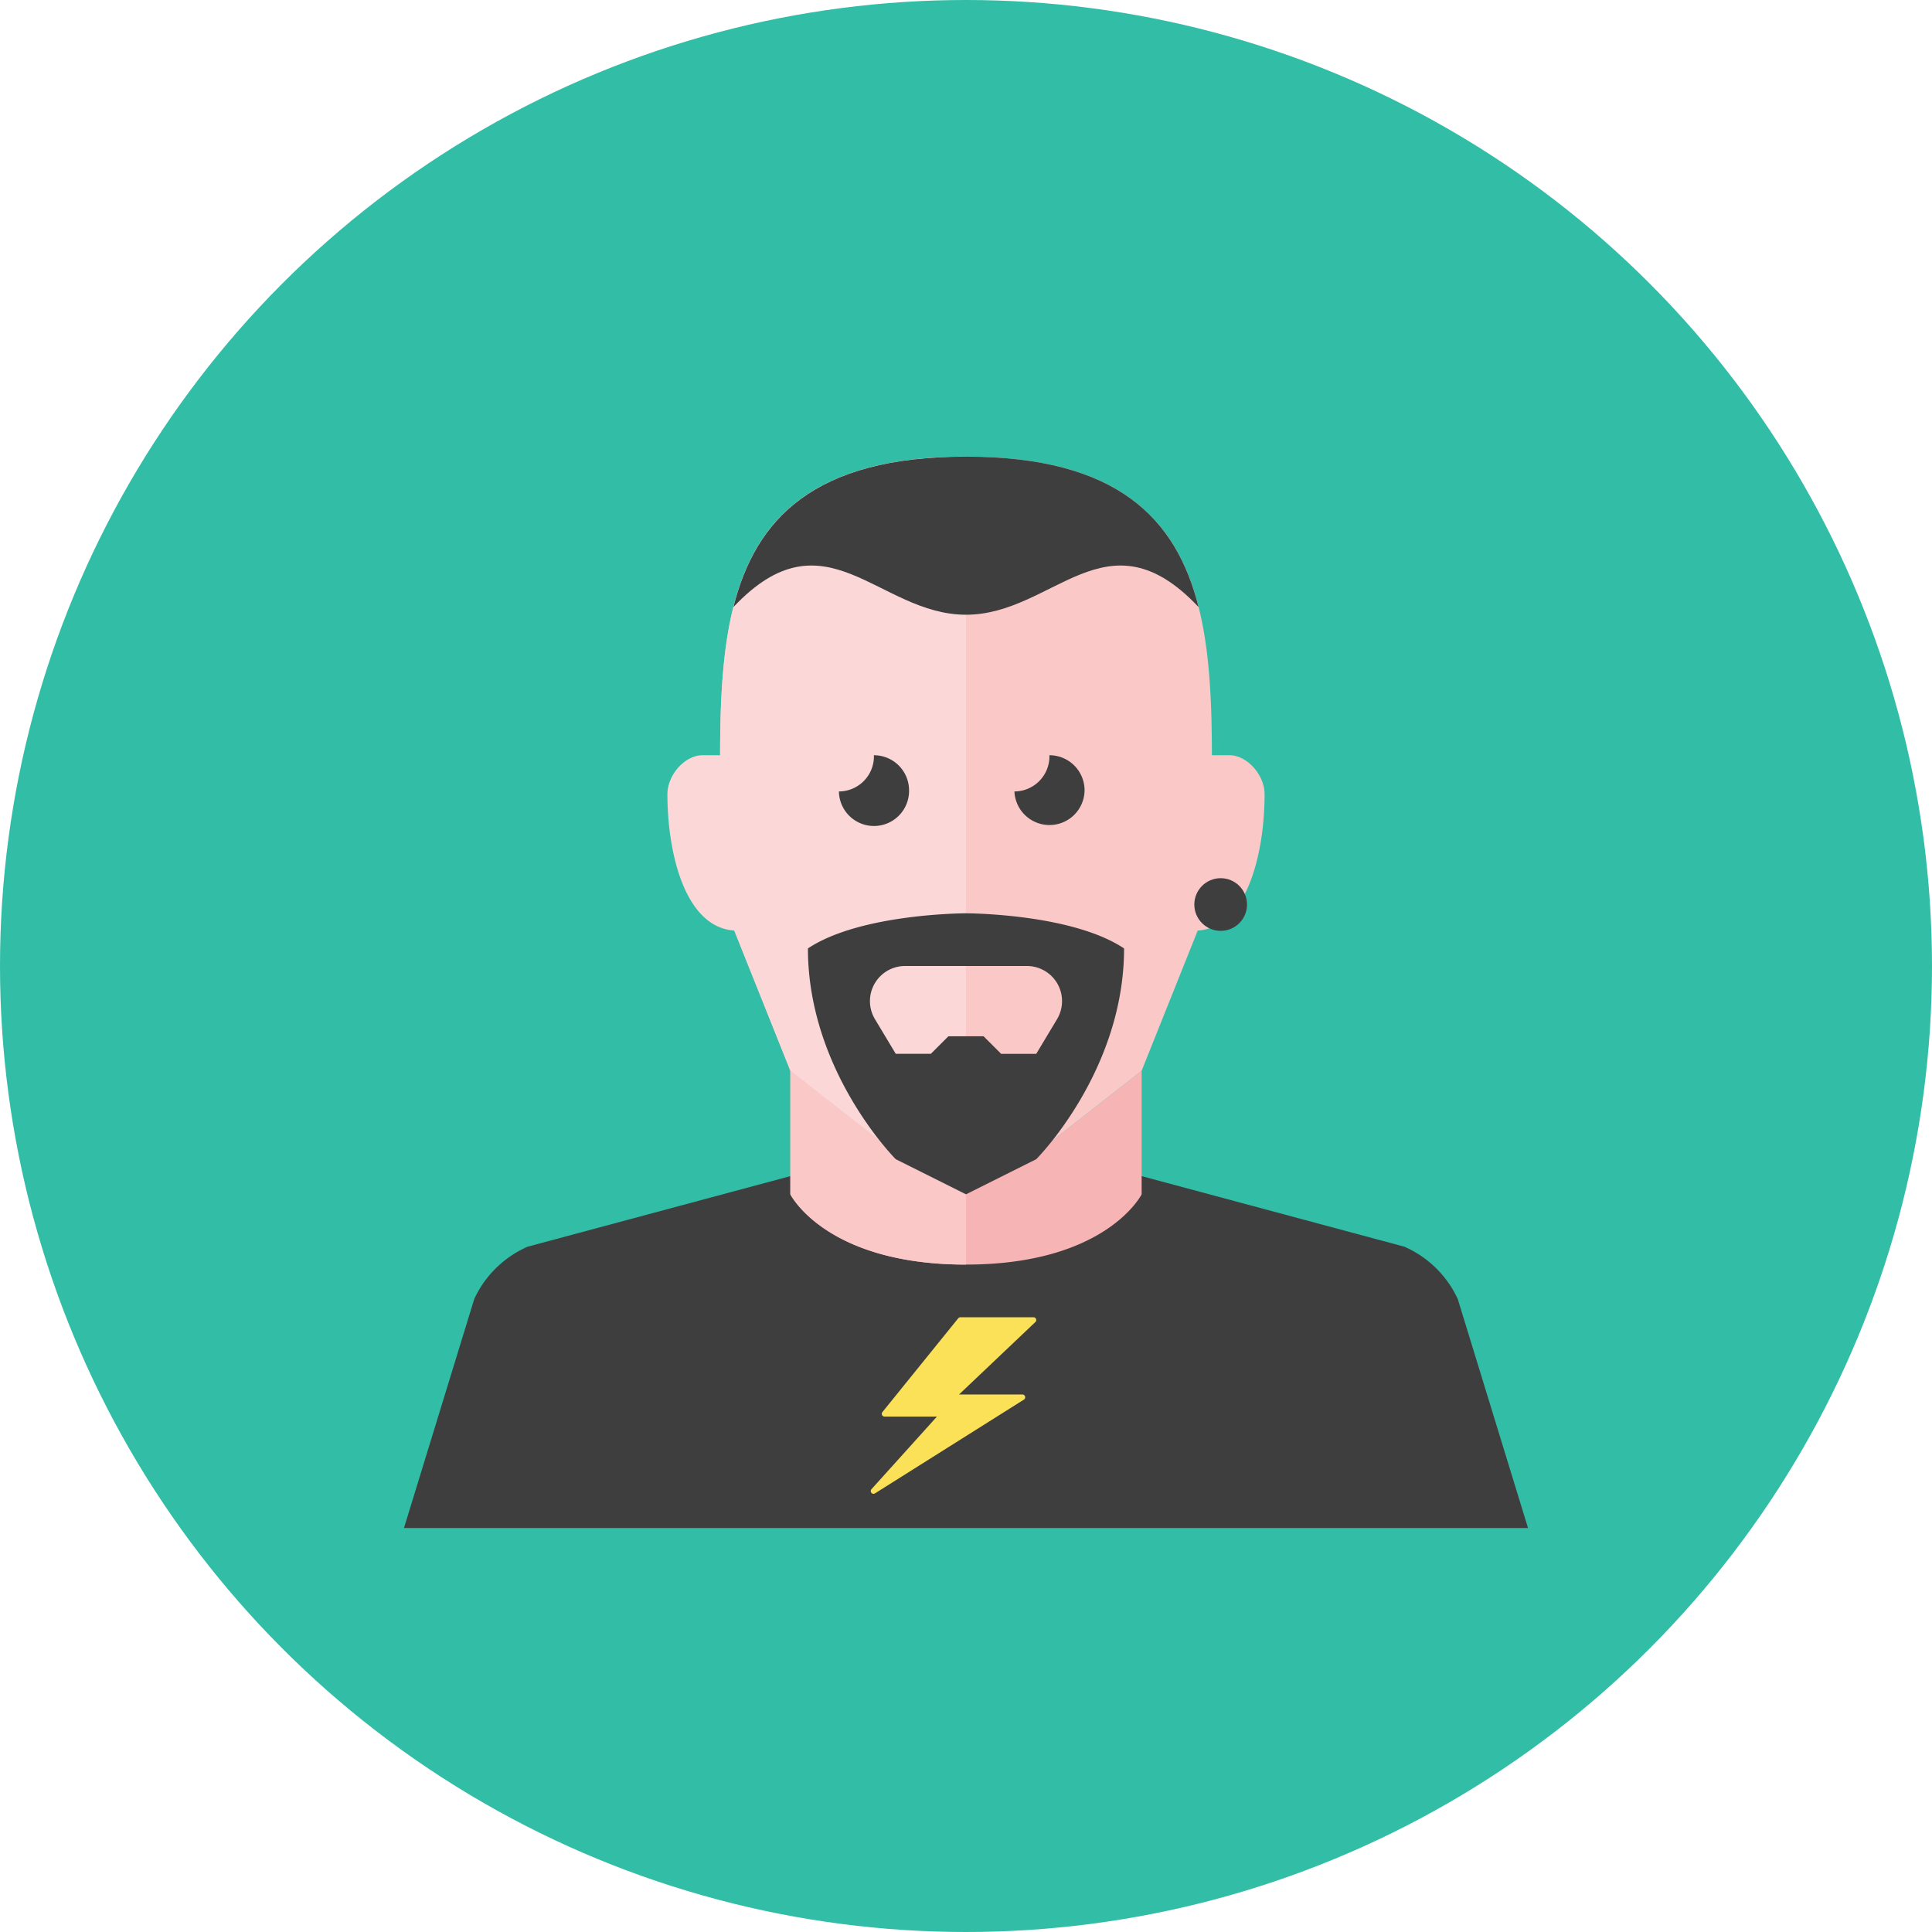 <?xml version="1.0" encoding="UTF-8"?><!DOCTYPE svg PUBLIC "-//W3C//DTD SVG 1.0//EN" "http://www.w3.org/TR/2001/REC-SVG-20010904/DTD/svg10.dtd"><svg xmlns="http://www.w3.org/2000/svg" xmlns:xlink="http://www.w3.org/1999/xlink" height="110px" version="1.0" viewBox="0 0 110 110" width="110px" xml:space="preserve"><g id="Multicolor"><circle cx="55" cy="55" r="55" fill="#32BEA6"/><path d="M83 73.964a5.999 5.999 0 0 0-3.043-2.983L65 66.964H45l-14.957 4.017A5.999 5.999 0 0 0 27 73.964L23 87h64l-4-13.036z" fill="#3E3E3F"/><path d="M57.655 65.964h-5.31a2.999 2.999 0 0 1-2.24-1.004L45 60.964V68s2 4 10 4 10-4 10-4v-7.036l-5.105 3.996a3.002 3.002 0 0 1-2.24 1.004z" fill="#F7B4B4"/><path d="M50.105 64.959L45 60.964V68s2 4 10 4v-6.036h-2.655a3 3 0 0 1-2.24-1.005z" fill="#FBC8C8"/><path d="M72 45.222C72 44.111 71 43 70 43h-1v-.036C68.982 33.964 67.976 26 55 26s-13.982 7.964-14 16.964v8l4 10 5.105 3.996a2.999 2.999 0 0 0 2.24 1.004h5.31c.856 0 1.671-.365 2.24-1.004L65 60.964l3.193-7.982c2.846-.191 3.807-4.501 3.807-7.76z" fill="#FBC8C8"/><path d="M41 42.964V43h-1c-1 0-2 1.111-2 2.222 0 3.259.961 7.568 3.807 7.76L45 60.964l5.105 3.996a2.999 2.999 0 0 0 2.24 1.004H55V26c-12.976 0-13.982 7.964-14 16.964z" fill="#FBD7D7"/><path d="M55 52s-6 0-9 2c0 7 5 12 5 12l4 2 4-2s5-5 5-12c-3-2-9-2-9-2zm2 8l-1-1h-2l-1 1h-2l-1.183-1.971A1.999 1.999 0 0 1 51.532 55h6.936a2 2 0 0 1 1.715 3.029L59 60h-2z" fill="#3E3E3F"/><path d="M58.302 79.685a.158.158 0 0 0-.087-.288h-3.612l4.351-4.129a.157.157 0 0 0-.111-.268h-4.164a.156.156 0 0 0-.124.061l-4.317 5.34a.157.157 0 0 0 .124.253h2.984l-3.73 4.137a.157.157 0 0 0 .205.234l8.481-5.34z" fill="#FBE158"/><path d="M51.758 45a2 2 0 0 0-2-2h-.006c.001.021.006.041.006.062a2 2 0 0 1-1.994 2A1.996 1.996 0 0 0 51.758 45z" fill="#3E3E3F"/><path d="M61.751 45a2 2 0 0 0-2-2h-.006c.001.021.006.041.006.062a2 2 0 0 1-1.994 2A1.998 1.998 0 0 0 61.751 45z" fill="#3E3E3F"/><path d="M55 26c-8.648 0-11.977 3.54-13.242 8.564C47 29 50 35 55 35s8-6 13.242-.436C66.977 29.54 63.648 26 55 26z" fill="#3E3E3F"/><circle cx="69.5" cy="51.5" r="1.5" fill="#3E3E3F"/></g></svg>